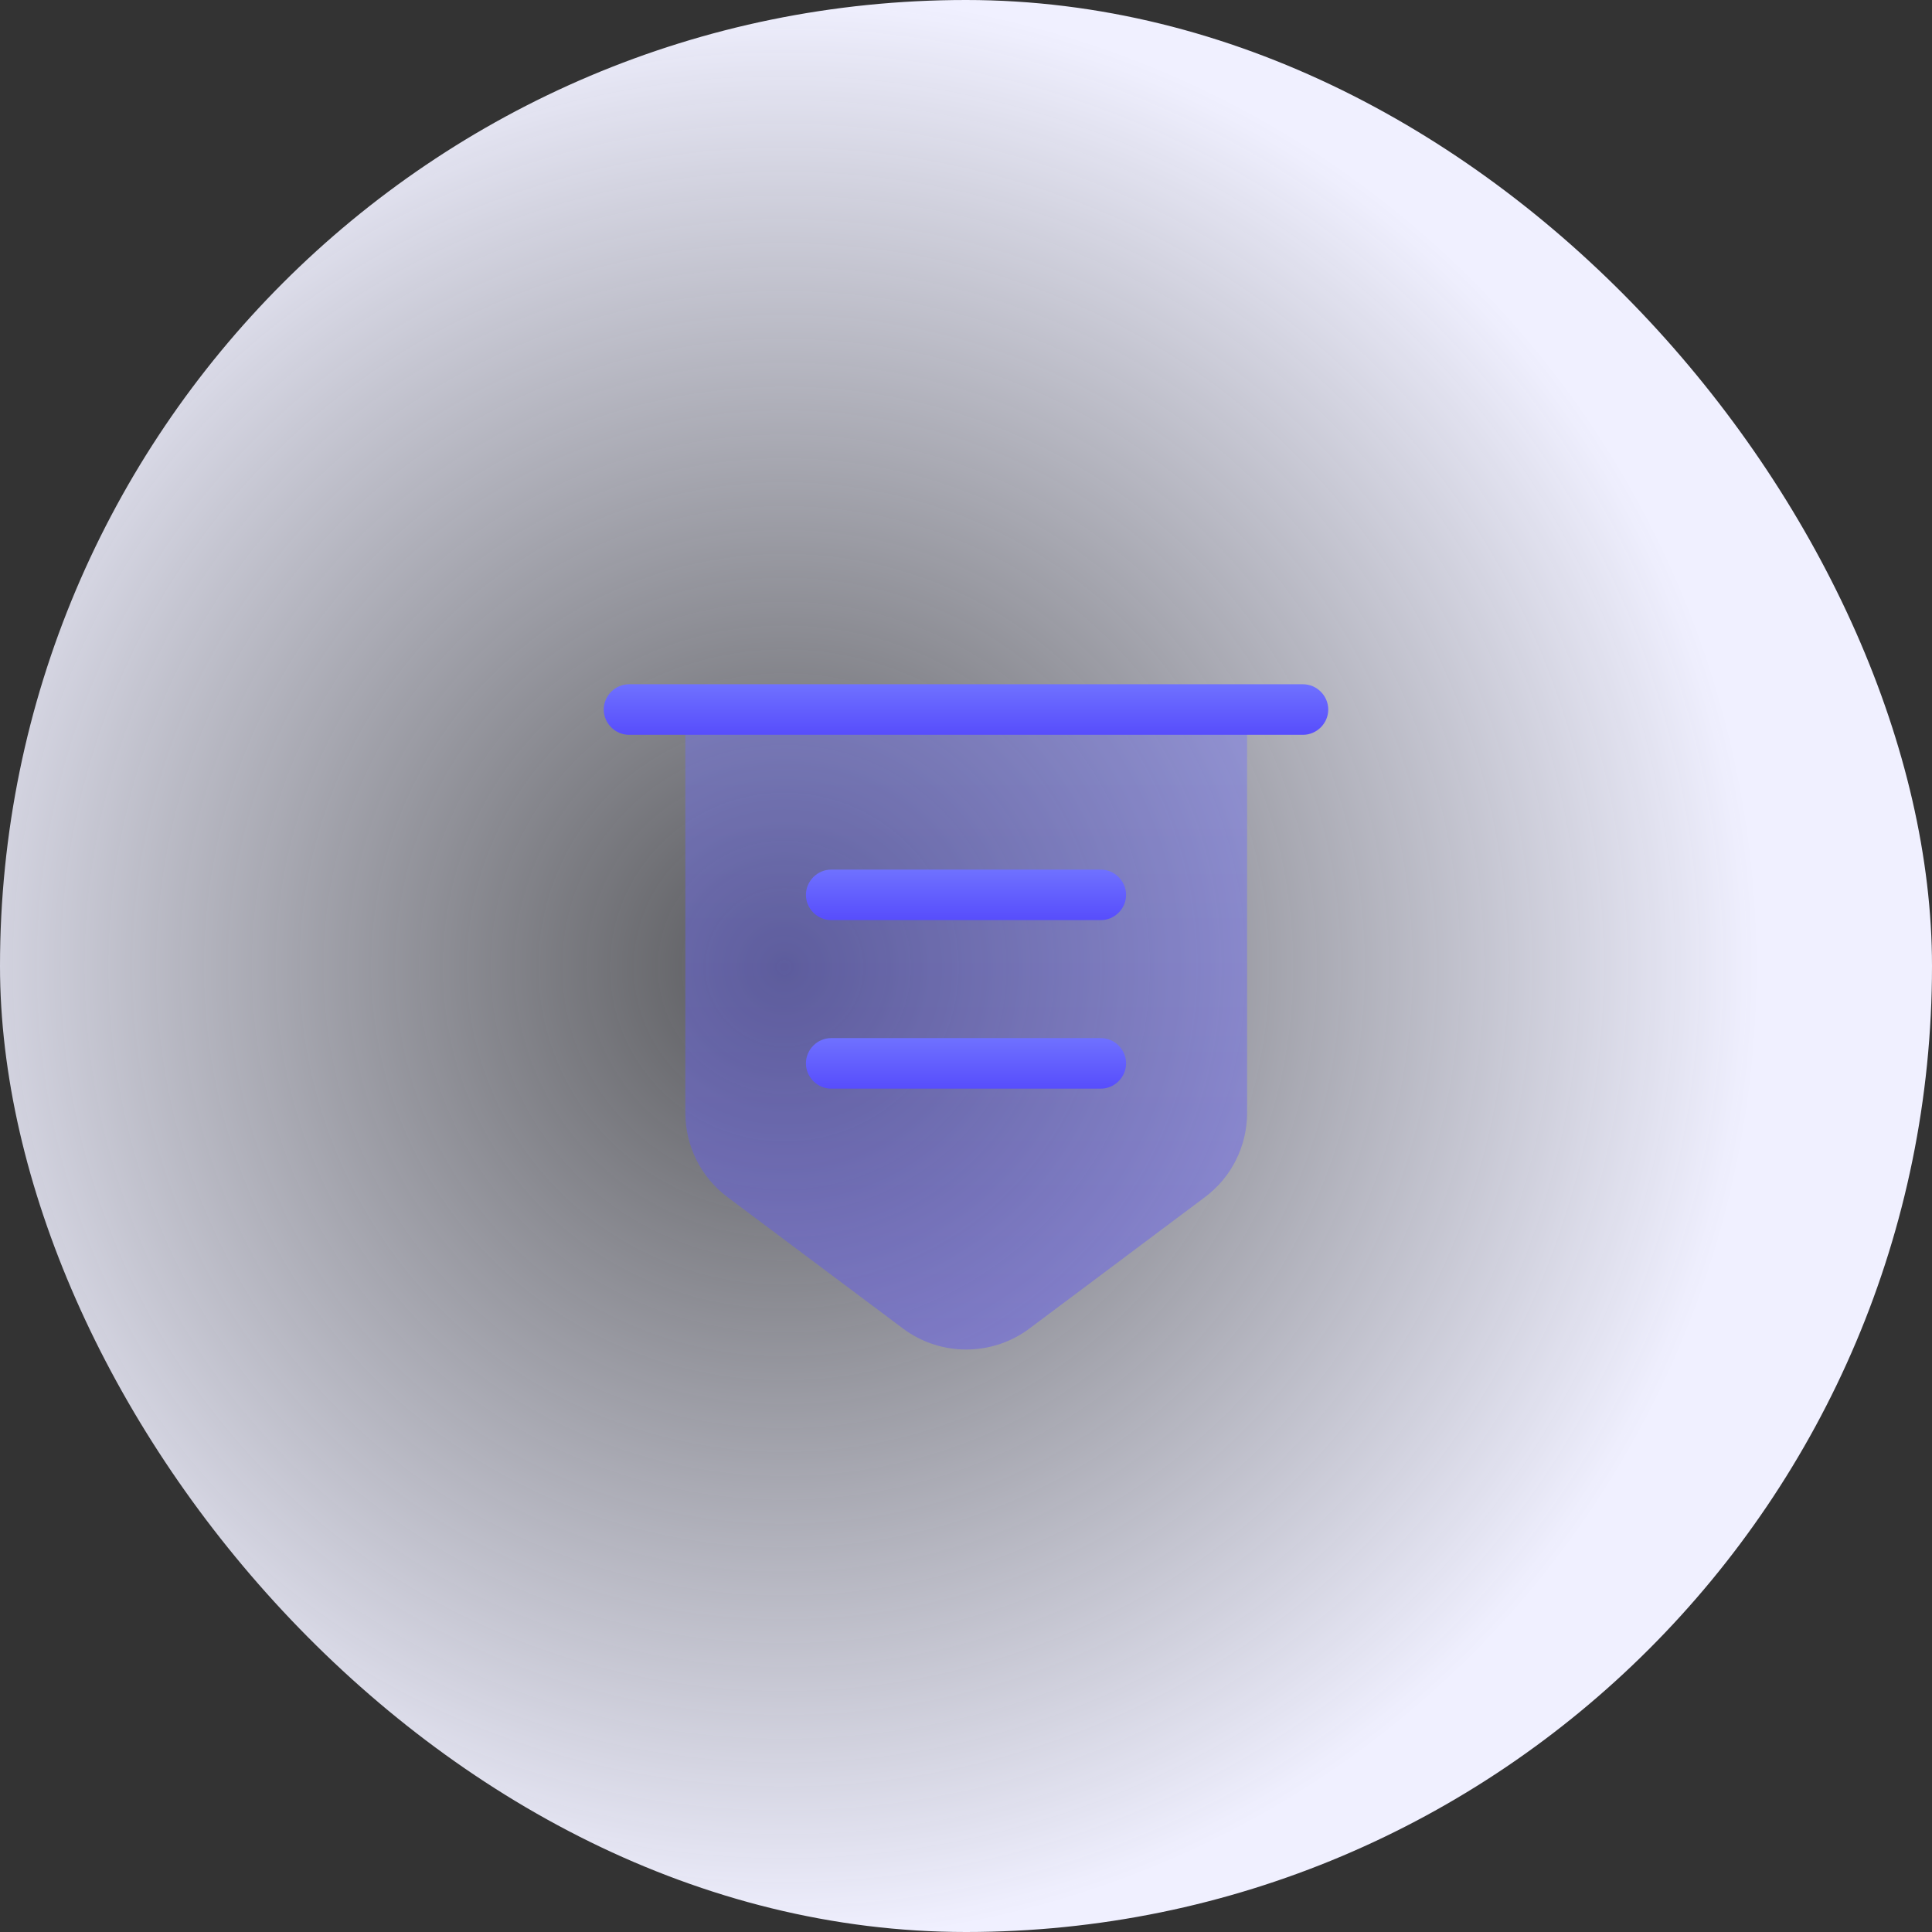<svg width="48" height="48" viewBox="0 0 48 48" fill="none" xmlns="http://www.w3.org/2000/svg">
<rect x="0" y="0" width="48" height="48" fill="#333333" stroke="none"/>
<rect width="48" height="48" rx="24" fill="url(#paint0_radial_267_950)"/>
<path opacity="0.4" d="M17.027 17.628V27.649C17.027 28.47 17.413 29.248 18.074 29.742L22.436 33.008C23.365 33.702 24.646 33.702 25.575 33.008L29.937 29.742C30.599 29.248 30.984 28.47 30.984 27.649V17.628H17.027Z" fill="url(#paint1_linear_267_950)"/>
<path d="M32.372 18.256H15.628C15.285 18.256 15 17.971 15 17.628C15 17.285 15.285 17 15.628 17H32.372C32.715 17 33 17.285 33 17.628C33 17.971 32.715 18.256 32.372 18.256Z" fill="url(#paint2_linear_267_950)"/>
<path d="M27.349 22.86H20.651C20.308 22.86 20.023 22.576 20.023 22.233C20.023 21.889 20.308 21.605 20.651 21.605H27.349C27.692 21.605 27.977 21.889 27.977 22.233C27.977 22.576 27.692 22.86 27.349 22.86Z" fill="url(#paint3_linear_267_950)"/>
<path d="M27.349 27.047H20.651C20.308 27.047 20.023 26.762 20.023 26.419C20.023 26.075 20.308 25.791 20.651 25.791H27.349C27.692 25.791 27.977 26.075 27.977 26.419C27.977 26.762 27.692 27.047 27.349 27.047Z" fill="url(#paint4_linear_267_950)"/>
<defs>
<radialGradient id="paint0_radial_267_950" cx="0" cy="0" r="1" gradientUnits="userSpaceOnUse" gradientTransform="translate(19.448 24) rotate(79.261) scale(24.428)">
<stop stop-color="#ECEEFD" stop-opacity="0.2"/>
<stop offset="1" stop-color="#F0F0FF"/>
</radialGradient>
<linearGradient id="paint1_linear_267_950" x1="24.006" y1="17.628" x2="24.006" y2="33.529" gradientUnits="userSpaceOnUse">
<stop stop-color="#6F71FF"/>
<stop offset="1" stop-color="#574DFC"/>
</linearGradient>
<linearGradient id="paint2_linear_267_950" x1="24" y1="17" x2="24" y2="18.256" gradientUnits="userSpaceOnUse">
<stop stop-color="#6F71FF"/>
<stop offset="1" stop-color="#574DFC"/>
</linearGradient>
<linearGradient id="paint3_linear_267_950" x1="24" y1="21.605" x2="24" y2="22.86" gradientUnits="userSpaceOnUse">
<stop stop-color="#6F71FF"/>
<stop offset="1" stop-color="#574DFC"/>
</linearGradient>
<linearGradient id="paint4_linear_267_950" x1="24" y1="25.791" x2="24" y2="27.047" gradientUnits="userSpaceOnUse">
<stop stop-color="#6F71FF"/>
<stop offset="1" stop-color="#574DFC"/>
</linearGradient>
</defs>
</svg>
